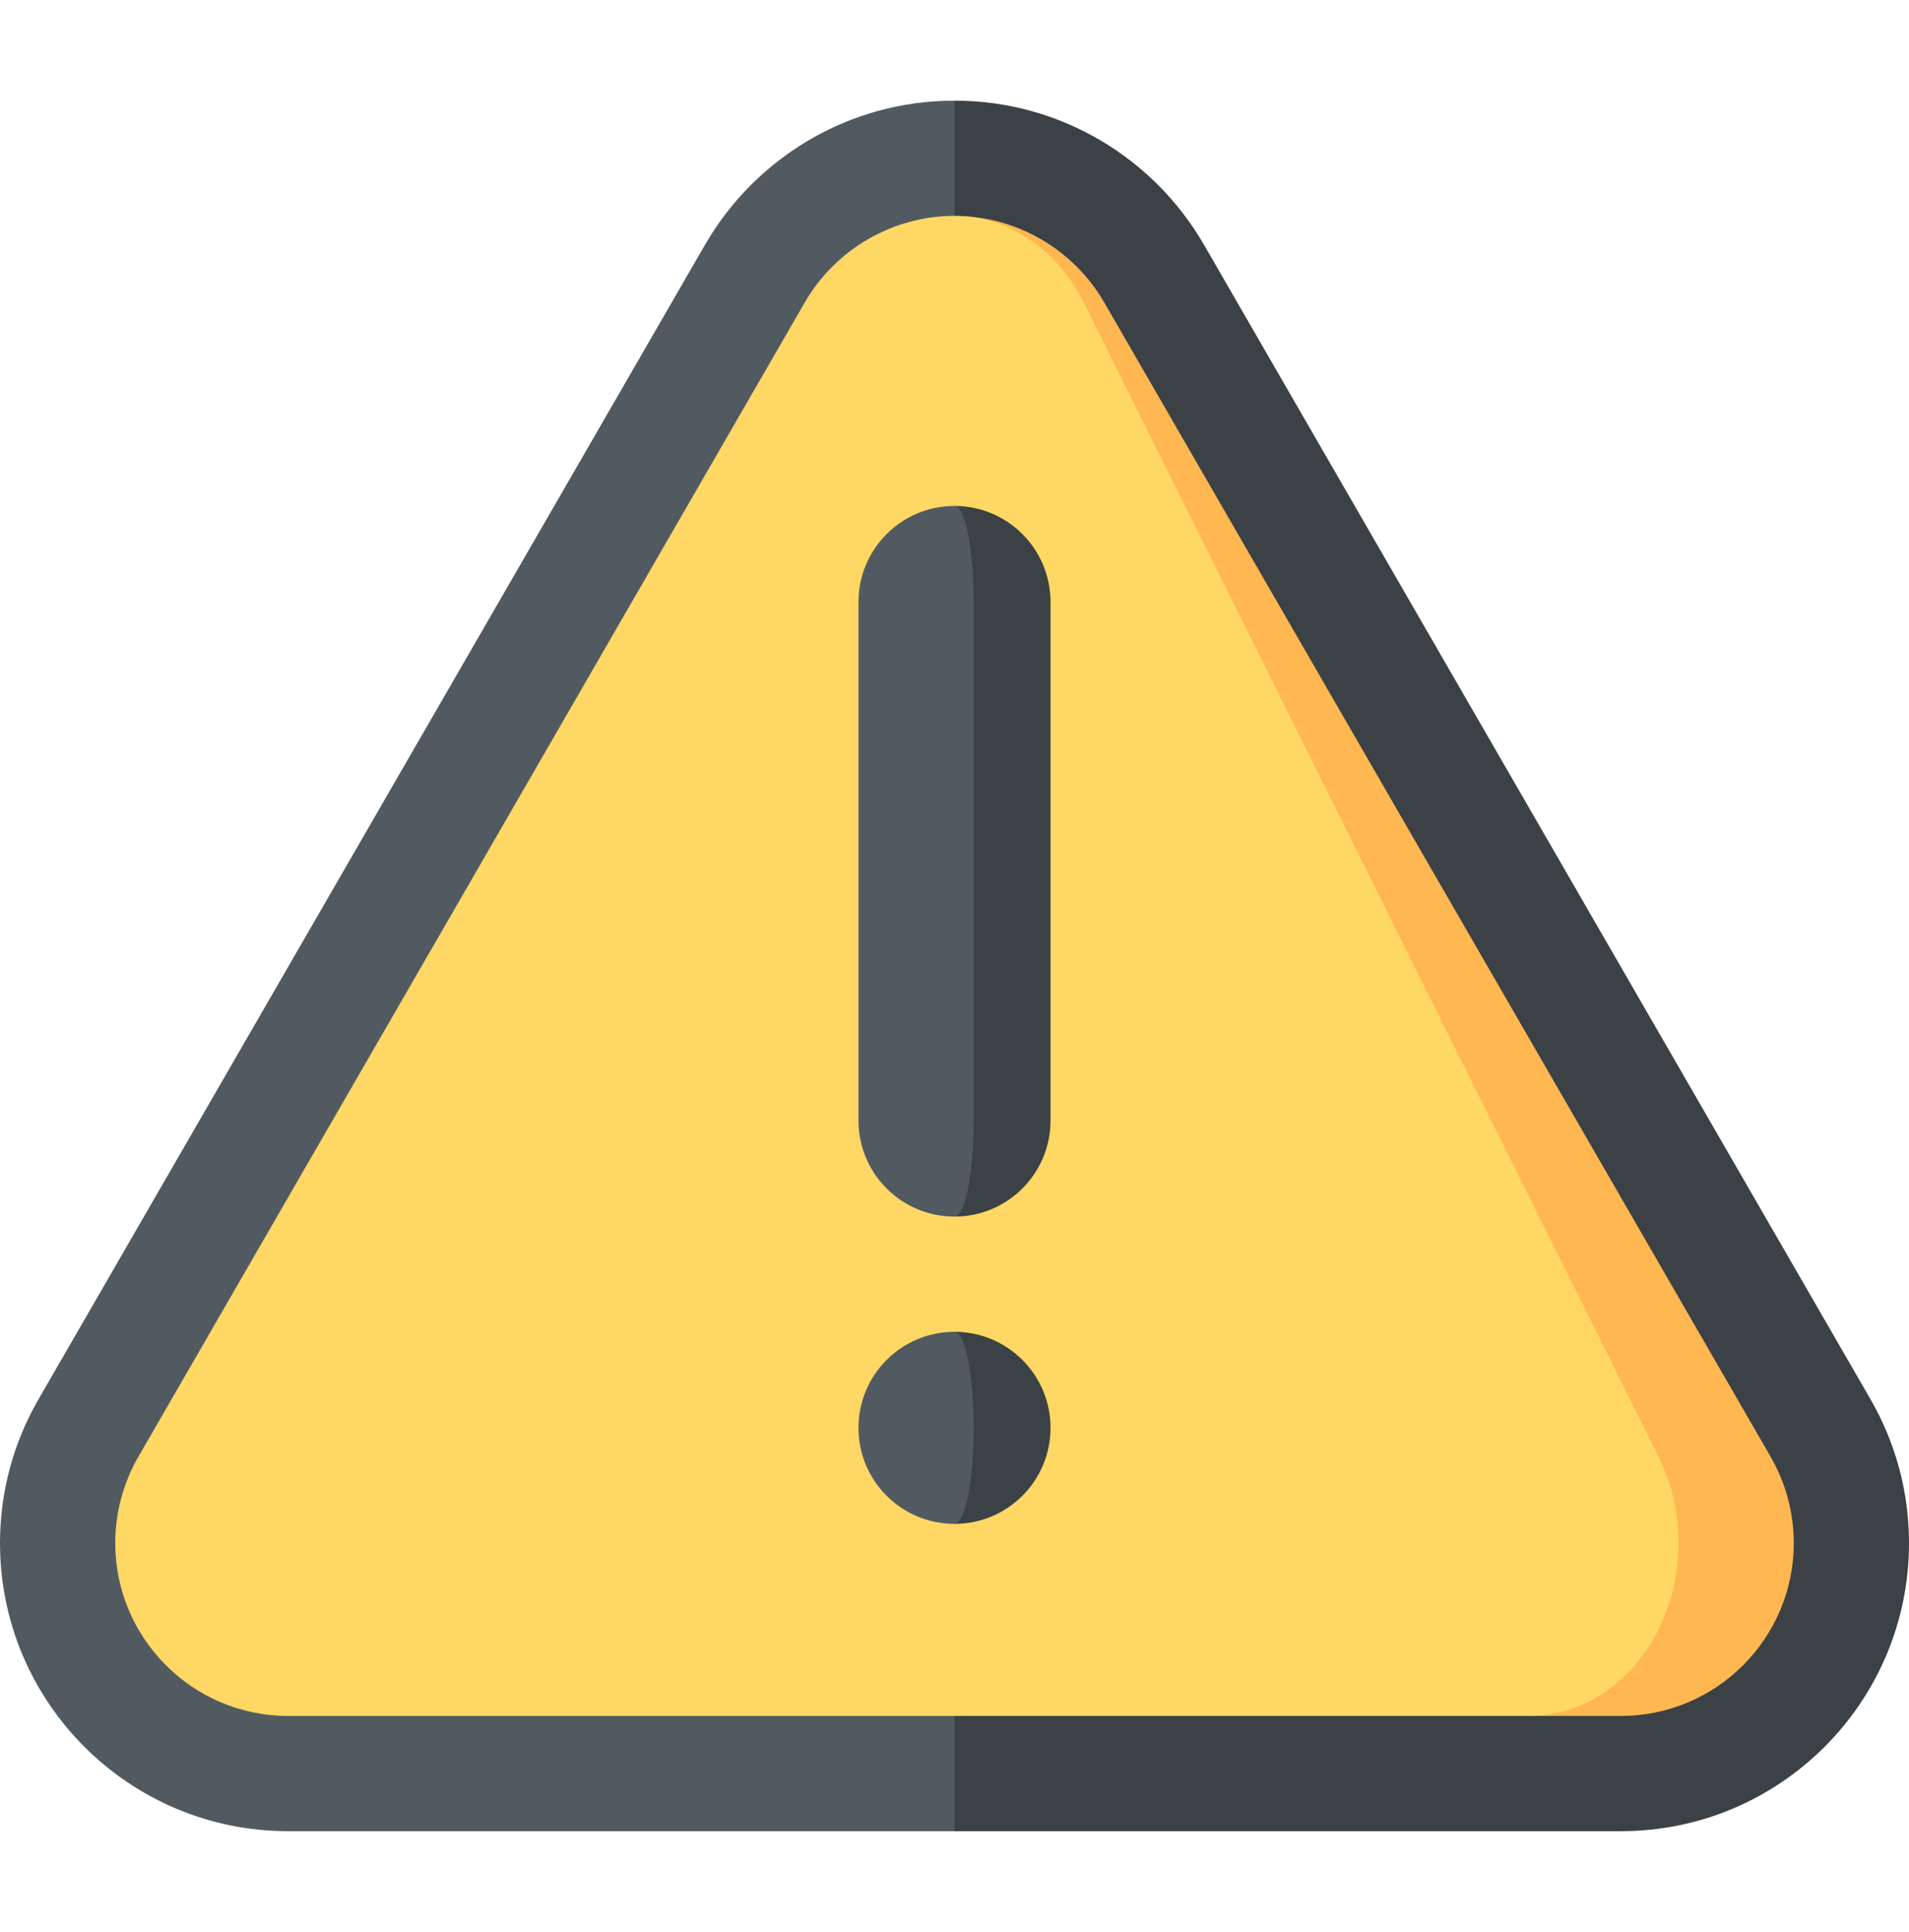 <svg width="84" height="85" viewBox="0 0 84 85" fill="none" xmlns="http://www.w3.org/2000/svg">
<g clip-path="url(#clip0)">
<path d="M52.982 10.777L82.306 61.568C83.382 63.431 84 65.59 84 67.895C84 74.896 78.325 80.572 71.324 80.572H42L31.859 42.5L42 4.429C46.696 4.429 50.792 6.984 52.982 10.777Z" fill="#3B4145"/>
<path d="M31.018 10.777L1.694 61.568C0.618 63.431 0 65.59 0 67.895C0 74.896 5.675 80.572 12.676 80.572H42V4.429C37.304 4.429 33.208 6.984 31.018 10.777Z" fill="#525A61"/>
<path d="M77.915 64.103L48.592 13.313C47.27 11.023 44.843 9.578 42.218 9.503L67.298 75.502H71.324C75.517 75.502 78.93 72.09 78.93 67.896C78.93 66.564 78.578 65.253 77.915 64.103Z" fill="#FFB751"/>
<path d="M72.984 64.103C73.557 65.253 73.859 66.564 73.859 67.896C73.859 72.089 70.917 75.502 67.298 75.502H12.676C8.483 75.502 5.071 72.089 5.071 67.896C5.071 66.564 5.422 65.253 6.085 64.103L35.408 13.313C36.767 10.96 39.292 9.498 42 9.498C42.073 9.498 42.145 9.5 42.218 9.503C44.471 9.591 46.552 11.033 47.686 13.313L72.984 64.103Z" fill="#FFD764"/>
<path d="M42 58.6V67.05C44.334 67.05 46.225 65.159 46.225 62.825C46.225 60.491 44.334 58.6 42 58.6Z" fill="#3B4145"/>
<path d="M42 58.6C42.466 58.6 42.845 60.491 42.845 62.825C42.845 65.159 42.466 67.05 42 67.05C39.666 67.05 37.775 65.159 37.775 62.825C37.775 60.491 39.666 58.6 42 58.6Z" fill="#525A61"/>
<path d="M42 22.262V53.53C44.334 53.53 46.225 51.637 46.225 49.304V26.488C46.225 24.154 44.334 22.262 42 22.262Z" fill="#3B4145"/>
<path d="M42 22.262C42.466 22.262 42.845 24.154 42.845 26.488V49.304C42.845 51.637 42.466 53.53 42 53.53C39.666 53.53 37.775 51.637 37.775 49.304V26.488C37.775 24.154 39.666 22.262 42 22.262Z" fill="#525A61"/>
</g>
<defs>
<clipPath id="clip0">
<rect width="84" height="84" fill="white" transform="translate(0 0.5)"/>
</clipPath>
</defs>
</svg>
